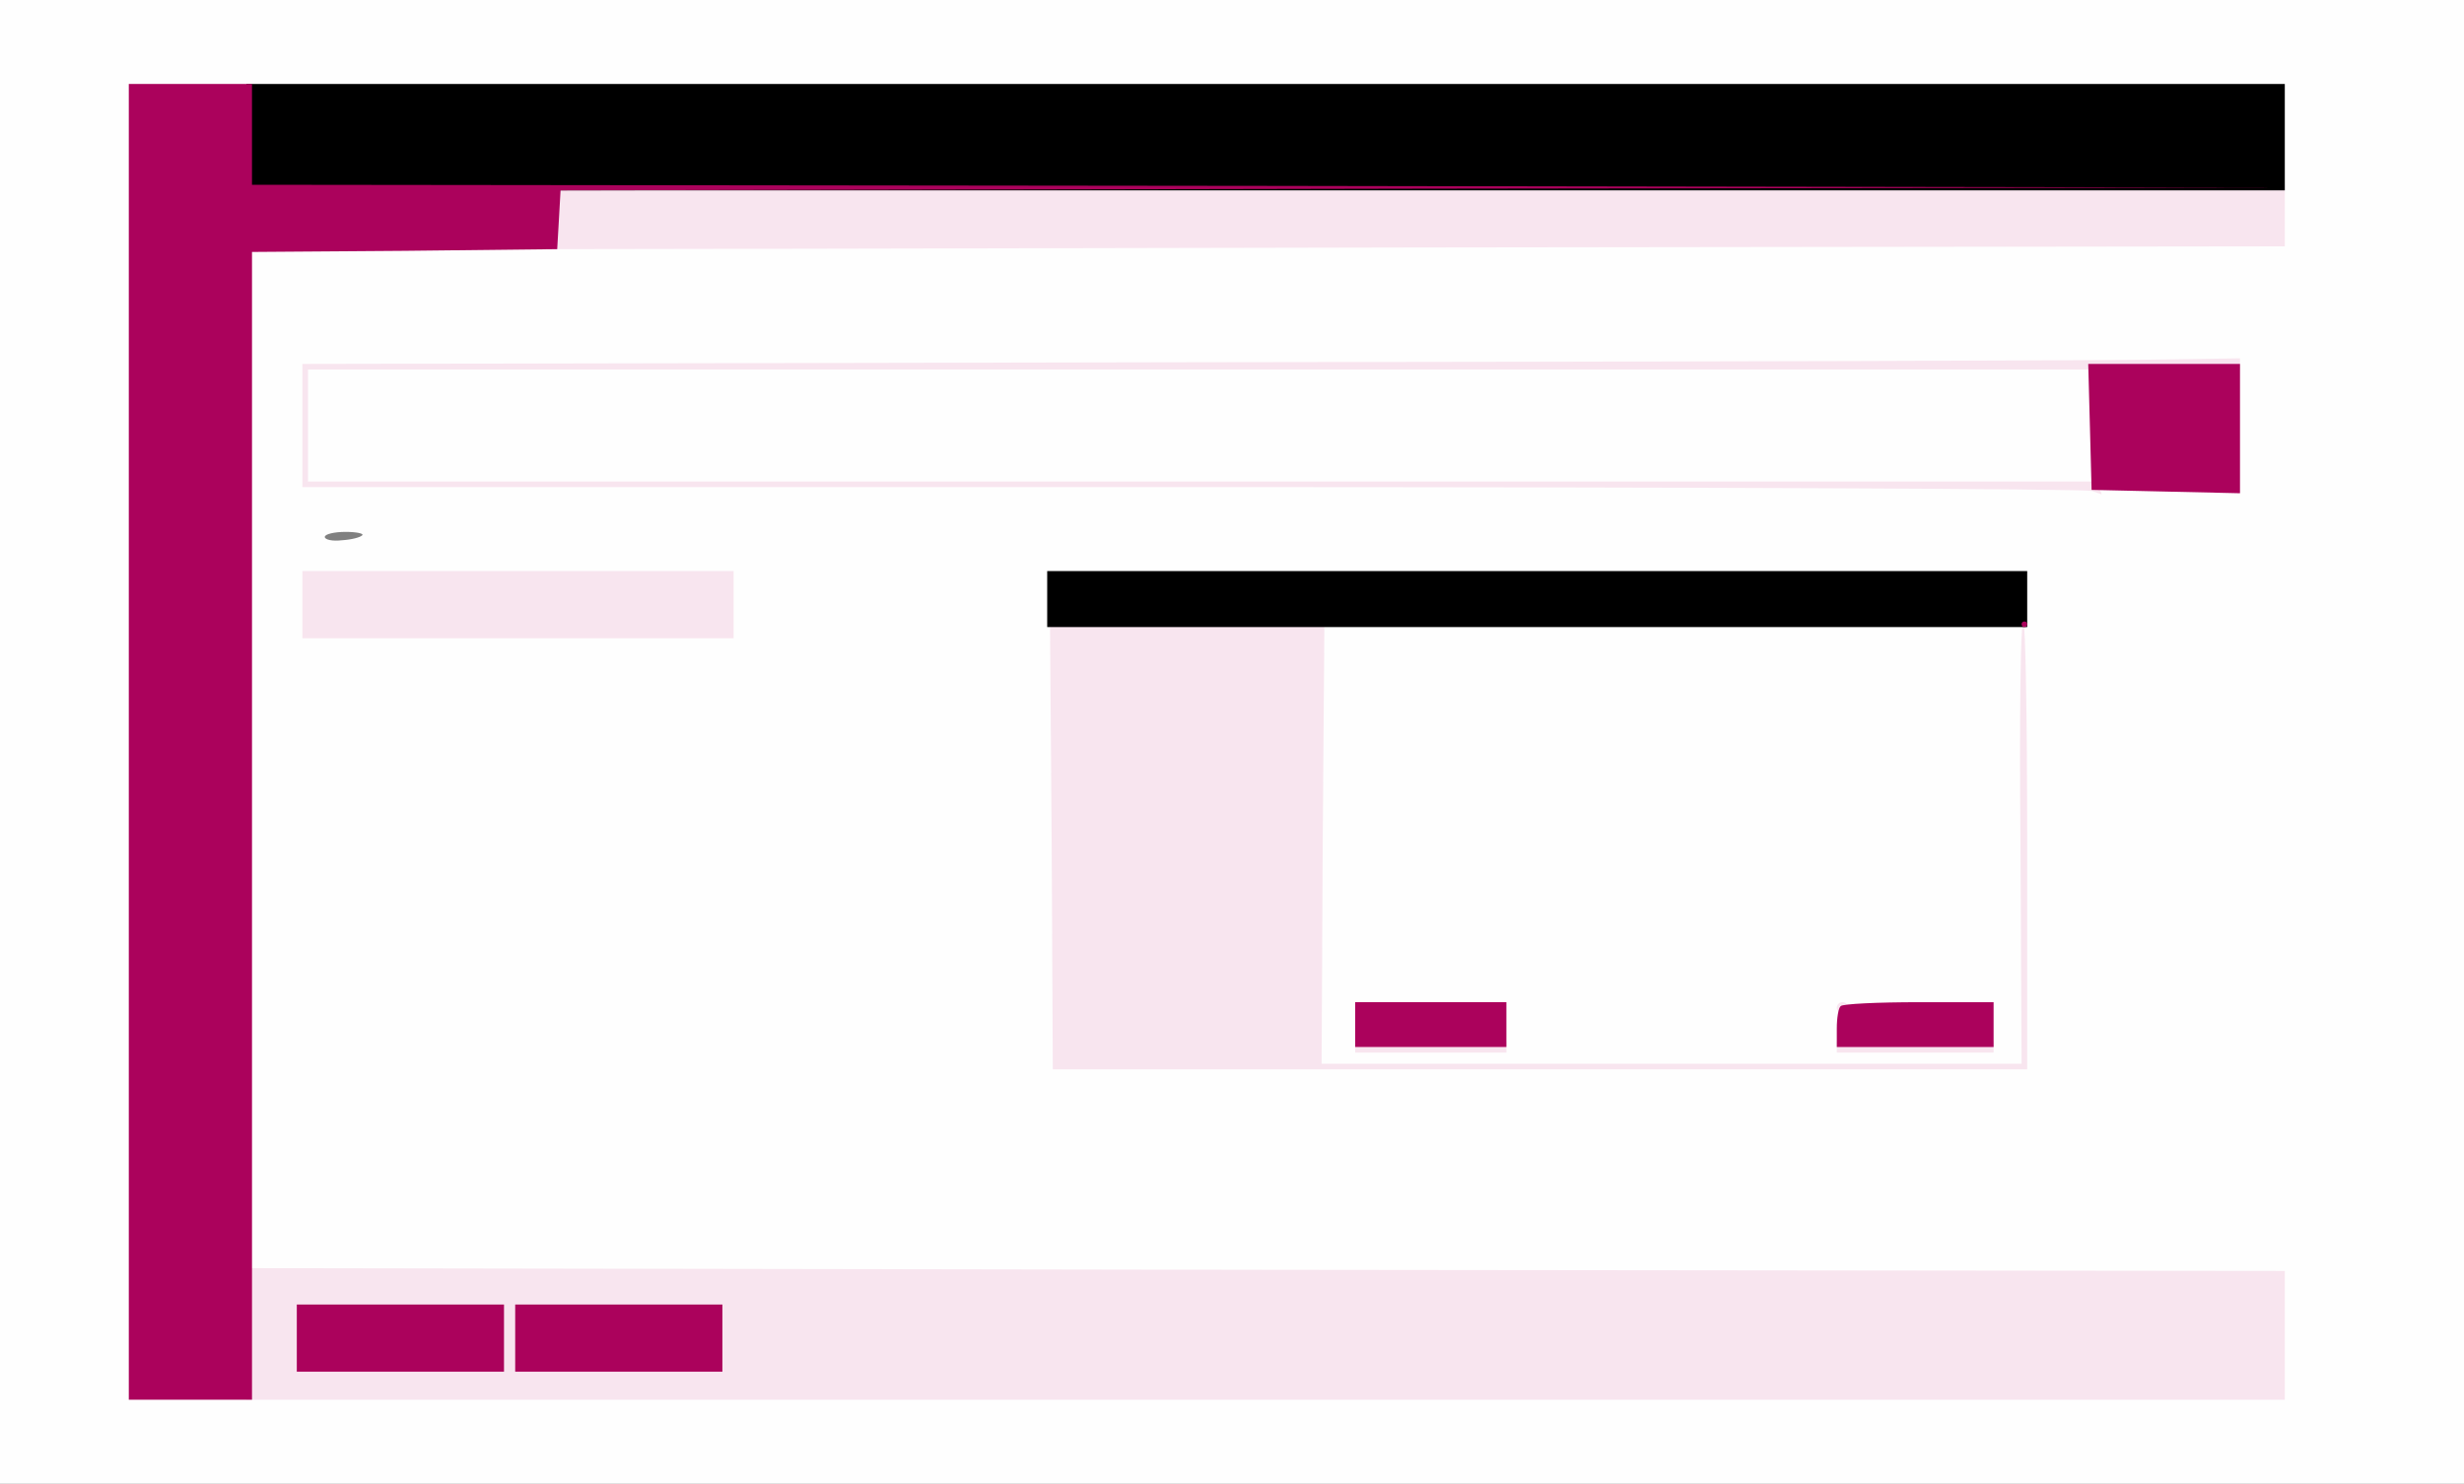 <svg width="440pt" height="265pt" viewBox="0 0 440 265"
    xmlns="http://www.w3.org/2000/svg">
    <rect x="0" y="0" width="440" height="265" fill="#808080" stroke="none"/>
    <g transform="translate(0,265) scale(0.1,-0.1)" fill="#fefefe" stroke="none">
        <path d="M0 1325 l0 -1325 2200 0 2200 0 0 1325 0 1325 -2200 0 -2200 0 0
-1325z m4070 1030 l0 -135 -1402 0 c-772 0 -1589 -3 -1815 -7 l-413 -6 0 -919
0 -918 1815 0 1815 0 0 -105 0 -105 -1915 0 -1915 0 0 1165 0 1165 1915 0
1915 0 0 -135z m-80 -465 l0 -110 -125 0 -125 0 0 110 0 110 125 0 125 0 0
-110z m-3343 -196 c-4 -4 -20 -8 -37 -9 -16 -2 -30 1 -30 6 0 5 17 9 37 9 20
0 33 -3 30 -6z m653 -124 l0 -50 -375 0 -375 0 0 50 0 50 375 0 375 0 0 -50z
m2310 10 l0 -40 -630 0 -630 0 0 -395 0 -395 -230 0 -230 0 0 374 c0 205 -3
401 -6 435 l-7 61 867 0 866 0 0 -40z m-930 -765 l0 -35 -125 0 -125 0 0 35 0
35 125 0 125 0 0 -35z m870 0 l0 -35 -130 0 -130 0 0 35 0 35 130 0 130 0 0
-35z" />
    </g>
    <g transform="translate(0,265) scale(0.1,-0.1)" fill="#f8e5ef" stroke="none">
        <path d="M988 2263 c-2 -32 -4 -58 -3 -58 0 0 696 1 1547 3 l1548 2 0 55 0 55
-1544 0 -1544 0 -4 -57z" />
        <path d="M2137 2003 l-1597 -3 0 -110 0 -110 1589 0 c874 0 1597 -3 1607 -7
l17 -6 -4 12 -4 11 -1598 0 -1597 0 0 100 0 100 1593 0 c875 0 1652 0 1725 0
l132 0 0 10 0 10 -132 -2 c-73 -2 -852 -4 -1731 -5z" />

        <path d="M540 1570 l0 -60 385 0 385 0 0 60 0 60 -385 0 -385 0 0 -60z" />
        <path d="M1878 1140 l2 -400 870 0 870 0 0 400 c0 220 -3 400 -7 400 -5 0 -7
-178 -5 -395 l2 -395 -625 0 -625 0 2 395 3 395 -245 0 -245 0 3 -400z" />
        <path d="M3280 850 c0 -5 5 -10 10 -10 6 0 10 5 10 10 0 6 -4 10 -10 10 -5 0
-10 -4 -10 -10z" />
        <path d="M2420 780 l0 -10 135 0 135 0 0 10 0 10 -135 0 -135 0 0 -10z" />
        <path d="M3280 780 l0 -10 140 0 140 0 0 10 0 10 -140 0 -140 0 0 -10z" />
        <path d="M440 268 l0 -118 1820 0 1820 0 0 115 0 115 -1820 2 -1820 3 0 -117z
m450 -8 l0 -50 -175 0 -175 0 0 50 0 50 175 0 175 0 0 -50z m390 0 l0 -50
-175 0 -175 0 0 50 0 50 175 0 175 0 0 -50z" />
    </g>
    <g transform="translate(0,265) scale(0.1,-0.1)" fill="#000000" stroke="none">
        <path d="M440 2405 l0 -95 1820 0 1820 0 0 95 0 95 -1820 0 -1820 0 0 -95z" />
        <path d="M1870 1580 l0 -50 875 0 875 0 0 50 0 50 -875 0 -875 0 0 -50z" />
    </g>
    <g transform="translate(0,265) scale(0.1,-0.1)" fill="#ab025c" stroke="none">
        <path d="M230 1325 l0 -1175 110 0 110 0 0 1025 0 1025 273 2 272 3 3 52 3 53
1542 3 1542 2 -1817 3 -1818 2 0 90 0 90 -110 0 -110 0 0 -1175z" />
        <path d="M3732 1888 l3 -113 133 -3 132 -3 0 116 0 115 -135 0 -136 0 3 -112z" />
        <path d="M3610 1535 c0 -3 2 -5 5 -5 3 0 5 2 5 5 0 3 -2 5 -5 5 -3 0 -5 -2 -5
-5z" />
        <path d="M2420 820 l0 -40 135 0 135 0 0 40 0 40 -135 0 -135 0 0 -40z" />
        <path d="M3287 853 c-4 -3 -7 -21 -7 -40 l0 -33 140 0 140 0 0 40 0 40 -133 0
c-74 0 -137 -3 -140 -7z" />
        <path d="M530 260 l0 -60 185 0 185 0 0 60 0 60 -185 0 -185 0 0 -60z" />
        <path d="M920 260 l0 -60 185 0 185 0 0 60 0 60 -185 0 -185 0 0 -60z" />
    </g>
</svg>